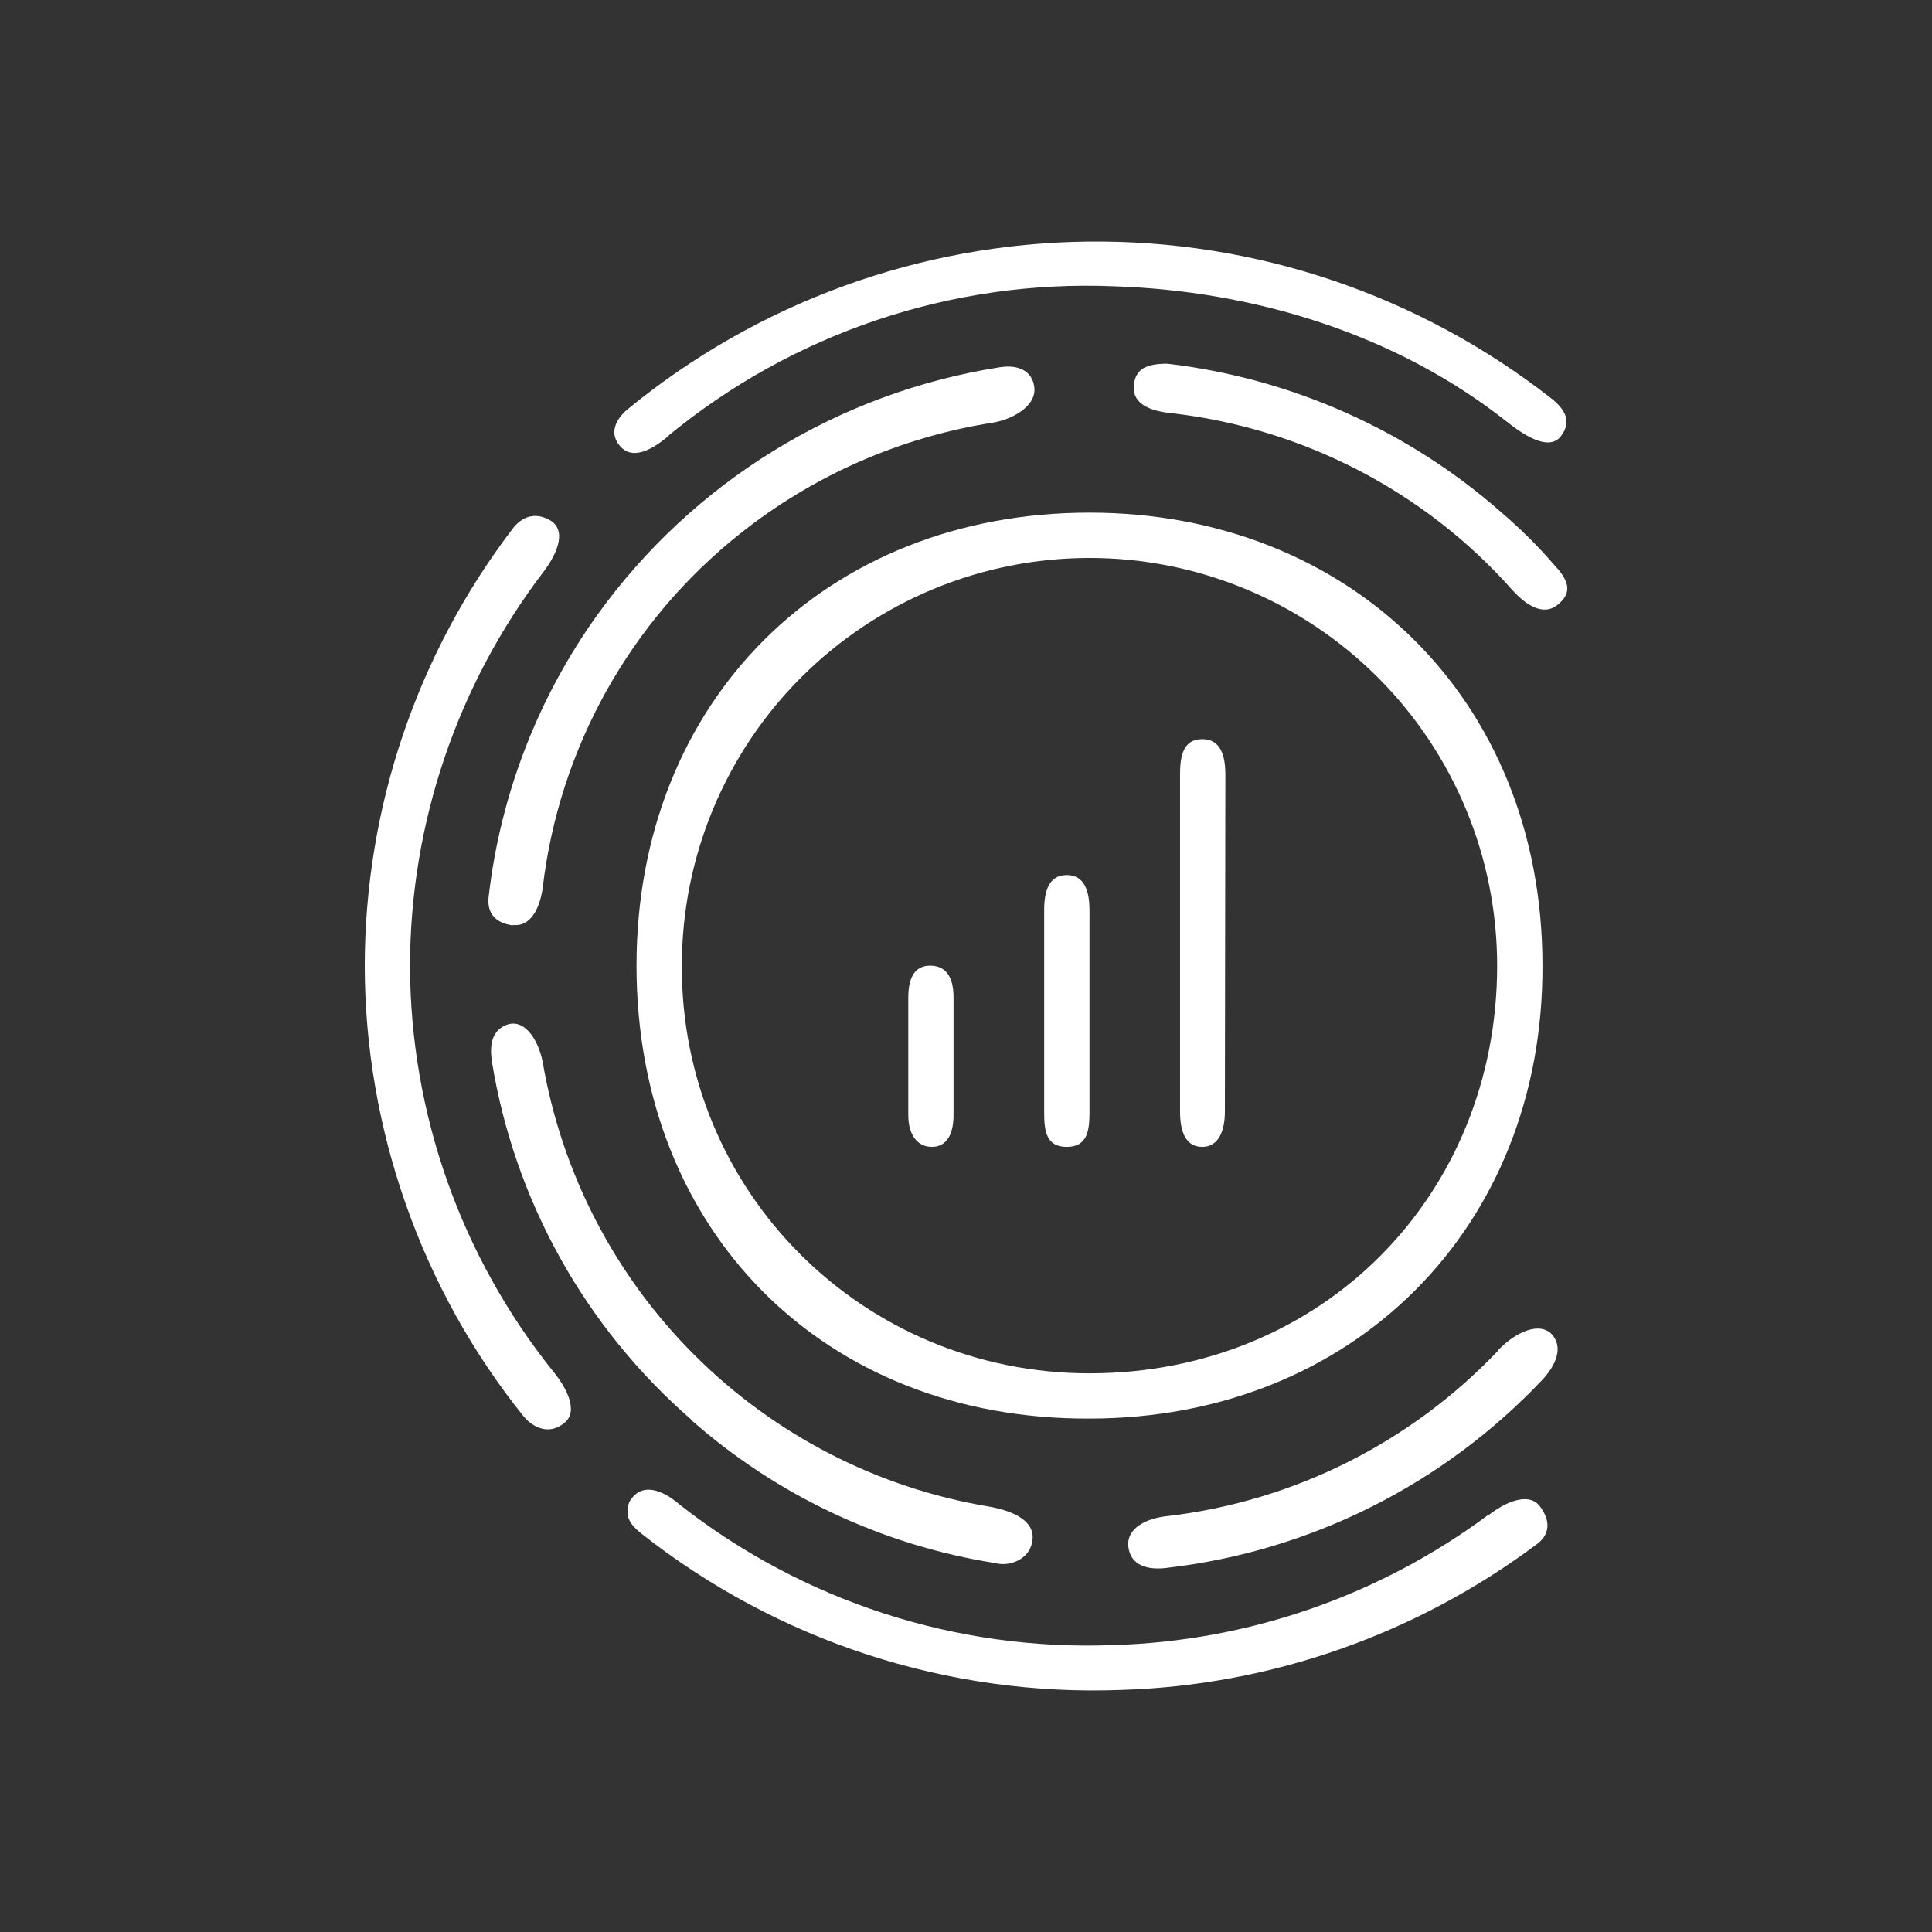 <svg width="24" height="24" viewBox="0 0 24 24" fill="none" xmlns="http://www.w3.org/2000/svg">
<rect x="0" y="0" width="24" height="24" fill="#333333" stroke="none"/>
<path d="M13.534 6.368C10.259 6.368 7.907 8.709 7.907 11.995C7.907 15.304 10.248 17.639 13.534 17.622C16.798 17.622 19.172 15.259 19.161 11.995C19.161 8.675 16.753 6.368 13.534 6.368ZM13.534 17.06C10.721 17.06 8.459 14.809 8.47 11.995C8.47 10.652 9.003 9.364 9.953 8.414C10.903 7.465 12.191 6.931 13.534 6.931C14.877 6.931 16.165 7.465 17.115 8.414C18.065 9.364 18.598 10.652 18.598 11.995C18.598 14.843 16.432 17.06 13.534 17.06Z" fill="white"/>
<path d="M6.37 11.49C6.601 11.518 6.708 11.265 6.741 11.034C6.944 9.296 7.827 7.714 9.195 6.628C10.104 5.905 11.186 5.43 12.335 5.25C12.577 5.21 12.886 5.042 12.847 4.8C12.819 4.608 12.65 4.524 12.414 4.563C11.42 4.72 10.467 5.072 9.61 5.6C8.753 6.127 8.01 6.819 7.422 7.636C6.684 8.665 6.219 9.866 6.072 11.124C6.044 11.327 6.134 11.462 6.37 11.496V11.49ZM18.637 6.353C17.476 5.337 16.033 4.698 14.501 4.518C14.254 4.518 14.096 4.575 14.085 4.8C14.068 5.03 14.315 5.109 14.546 5.132C16.178 5.317 17.697 6.099 18.789 7.332C18.952 7.512 19.177 7.669 19.363 7.501C19.543 7.349 19.475 7.197 19.306 7.017C19.104 6.78 18.879 6.561 18.637 6.353ZM8.587 17.64C9.653 18.58 10.965 19.197 12.368 19.418C12.532 19.463 12.79 19.379 12.824 19.143C12.864 18.906 12.61 18.771 12.284 18.715C10.901 18.484 9.624 17.827 8.631 16.837C7.637 15.847 6.977 14.572 6.741 13.19C6.685 12.908 6.505 12.632 6.274 12.739C6.1 12.818 6.083 12.998 6.111 13.19C6.392 14.915 7.268 16.488 8.587 17.635V17.64ZM18.614 16.774C17.528 17.919 16.075 18.648 14.507 18.833C14.259 18.856 13.989 18.974 14.017 19.216C14.045 19.452 14.265 19.509 14.507 19.475C16.284 19.267 17.931 18.44 19.16 17.14C19.323 16.965 19.436 16.729 19.262 16.56C19.081 16.408 18.777 16.594 18.609 16.774H18.614Z" fill="white"/>
<path d="M18.491 18.816C17.137 19.823 15.507 20.389 13.821 20.436C11.882 20.51 9.98 19.894 8.452 18.698C8.227 18.501 7.963 18.405 7.817 18.658C7.76 18.833 7.817 18.928 7.963 19.047C9.656 20.385 11.771 21.076 13.928 20.993C15.79 20.937 17.596 20.301 19.093 19.181C19.245 19.069 19.273 18.9 19.127 18.709C18.98 18.523 18.677 18.675 18.491 18.822V18.816ZM5.093 11.996C5.097 10.227 5.68 8.507 6.753 7.101C6.899 6.909 7.046 6.617 6.854 6.476C6.652 6.346 6.477 6.42 6.365 6.572C5.179 8.129 4.535 10.032 4.531 11.99C4.531 14.016 5.234 16.014 6.5 17.589C6.618 17.735 6.821 17.831 7.006 17.679C7.198 17.533 7.029 17.229 6.877 17.043C5.727 15.612 5.098 13.832 5.093 11.996ZM8.289 5.424C9.844 4.139 11.817 3.474 13.832 3.556C15.576 3.612 17.332 4.146 18.71 5.232C18.902 5.384 19.228 5.615 19.386 5.424C19.532 5.238 19.442 5.086 19.273 4.951C17.63 3.664 15.597 2.976 13.51 3.001C11.423 3.025 9.407 3.761 7.794 5.086C7.698 5.165 7.541 5.351 7.698 5.536C7.856 5.728 8.104 5.581 8.295 5.424H8.289ZM11.564 11.996C11.356 11.99 11.283 12.159 11.283 12.39V13.853C11.283 14.095 11.395 14.247 11.575 14.247C11.761 14.247 11.845 14.089 11.845 13.853V12.39C11.845 12.165 11.772 12.002 11.564 11.996ZM13.252 10.87C13.027 10.87 12.971 11.073 12.971 11.309V13.819C12.971 14.056 12.999 14.247 13.252 14.247C13.505 14.247 13.534 14.05 13.534 13.819V11.309C13.534 11.079 13.477 10.87 13.252 10.87ZM14.935 9.182C14.698 9.182 14.659 9.391 14.659 9.621V13.808C14.659 14.044 14.721 14.247 14.935 14.247C15.143 14.247 15.216 14.039 15.216 13.808L15.222 9.621C15.222 9.391 15.165 9.182 14.935 9.182Z" fill="white"/>
</svg>

